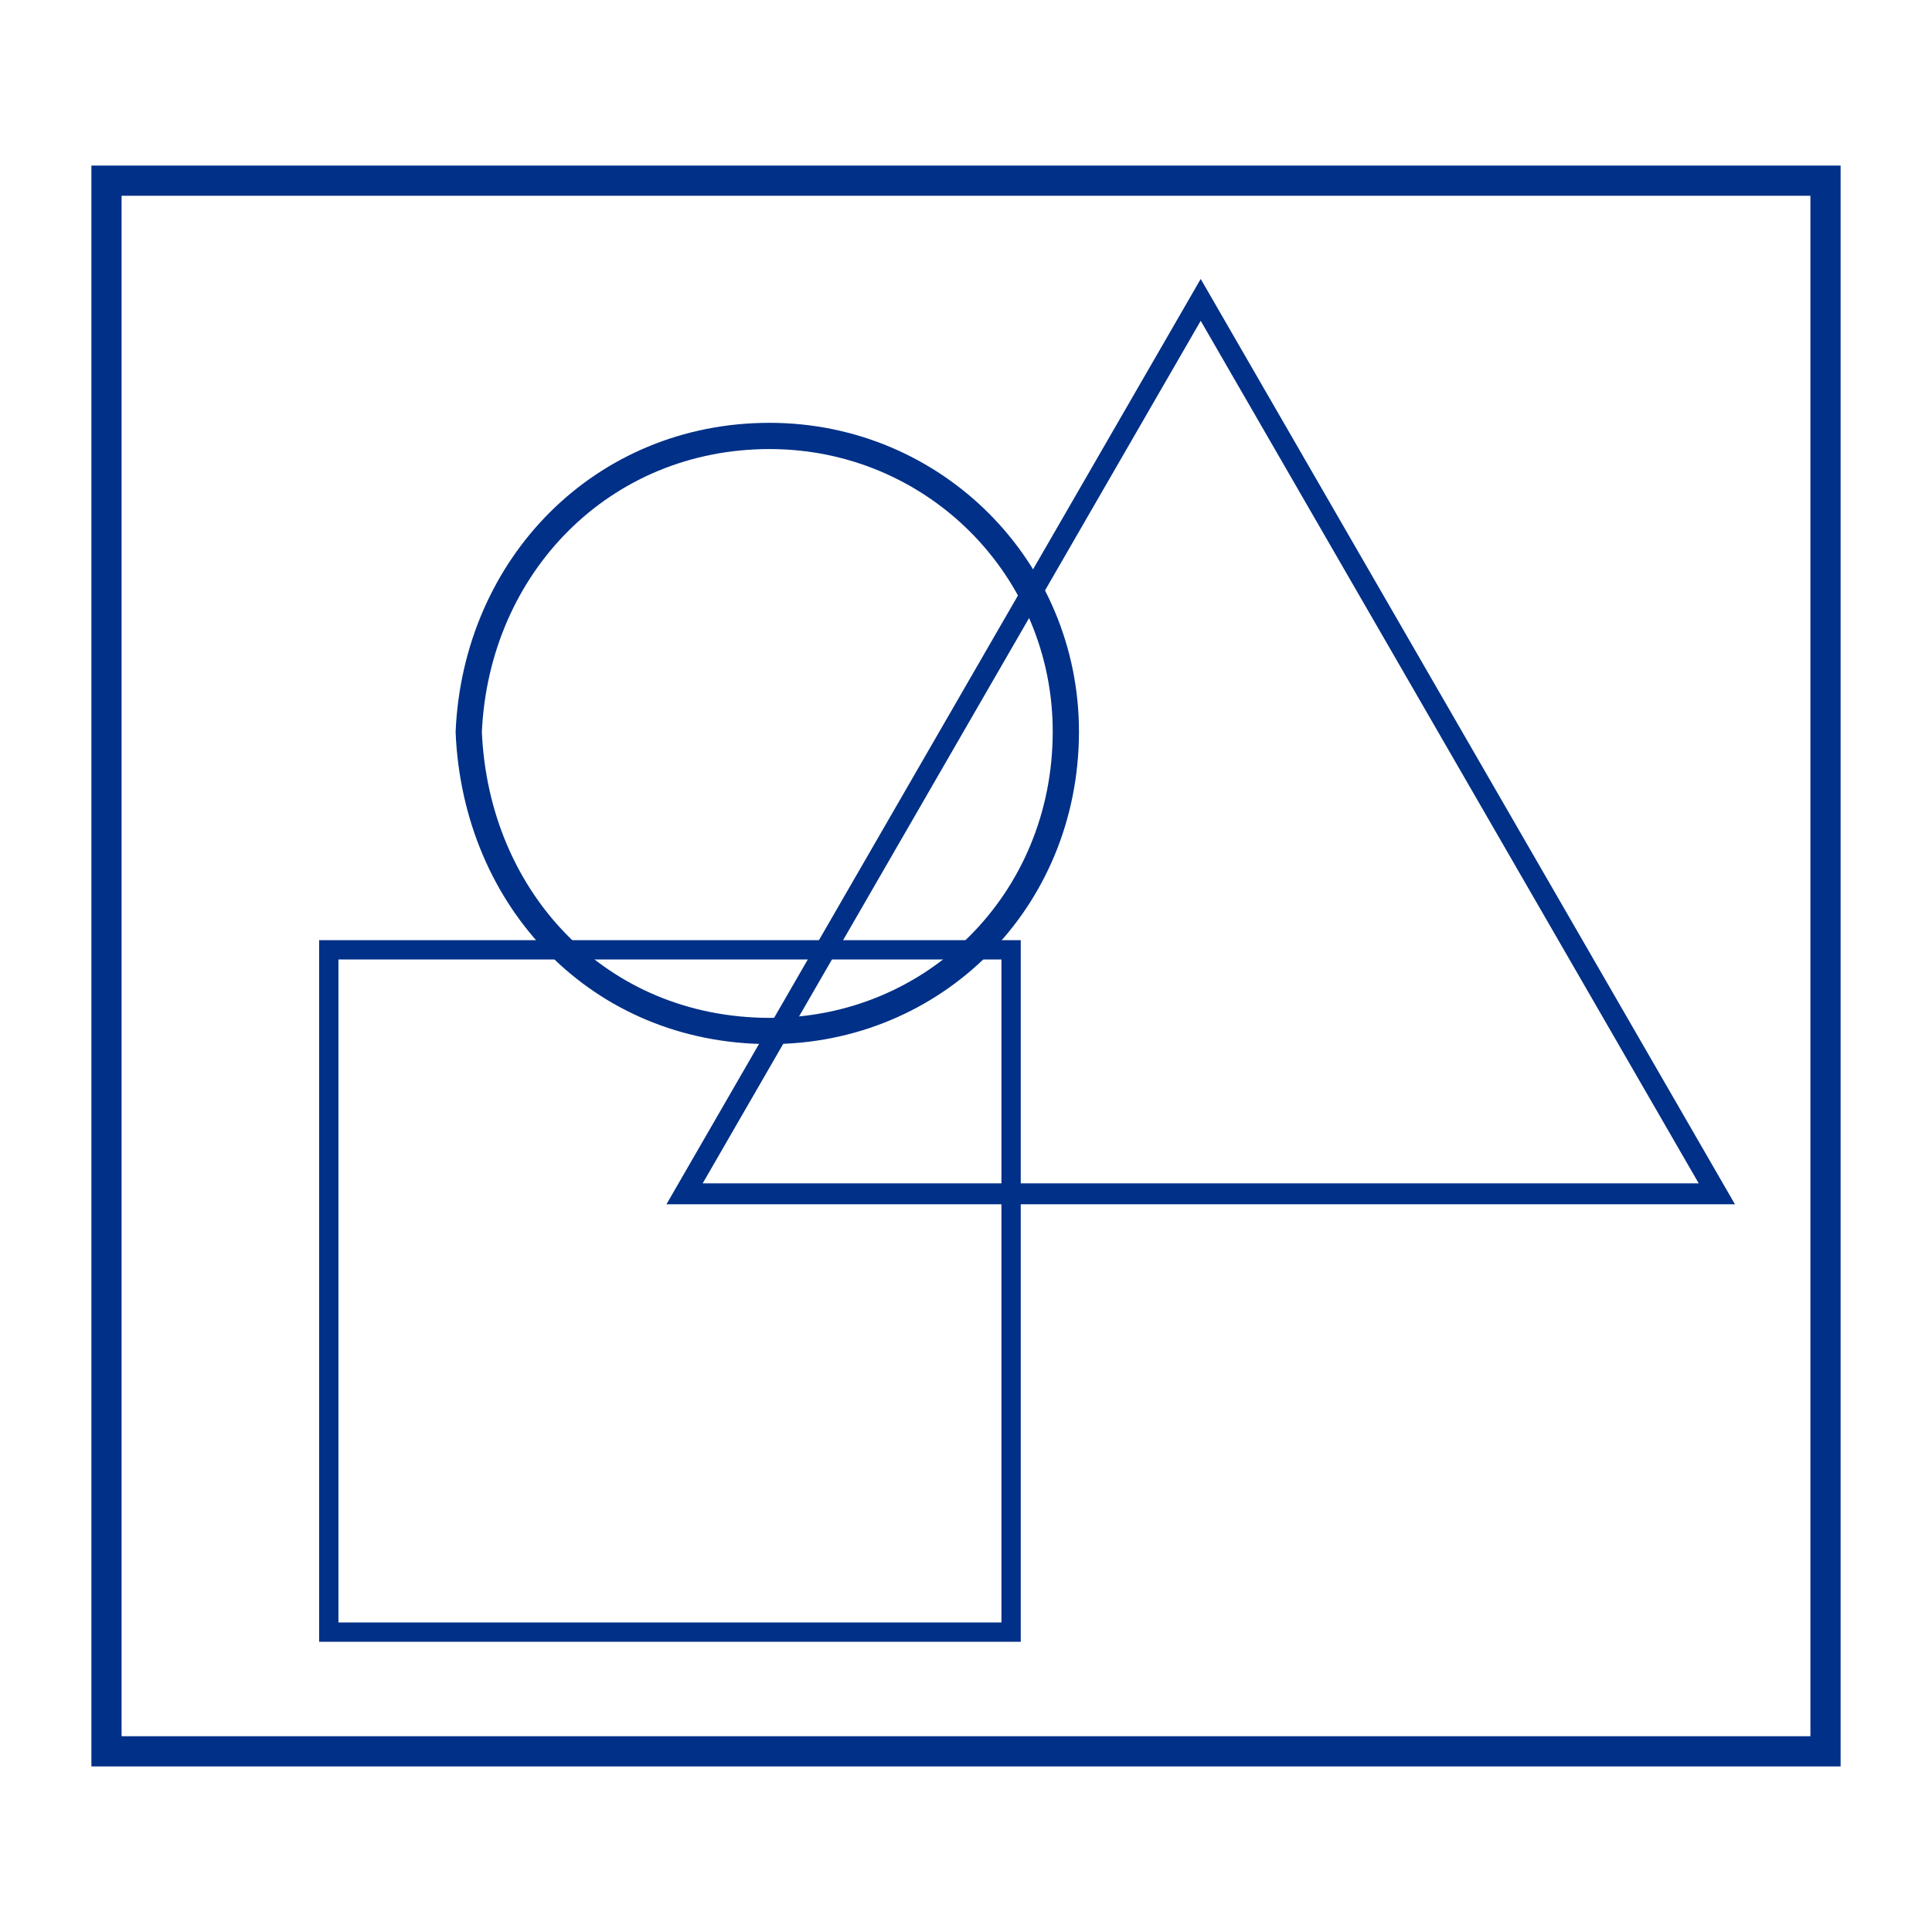 <?xml version="1.0" encoding="utf-8"?>
<!-- Generator: Adobe Illustrator 24.1.3, SVG Export Plug-In . SVG Version: 6.00 Build 0)  -->
<svg version="1.1" id="Layer_1" xmlns="http://www.w3.org/2000/svg" xmlns:xlink="http://www.w3.org/1999/xlink" x="0px" y="0px"
	 viewBox="0 0 512 512" style="enable-background:new 0 0 512 512;" xml:space="preserve">
<style type="text/css">
	.st0{fill:none;stroke:#003087;stroke-width:8;stroke-miterlimit:10;}
	.st1{fill:none;stroke:#003087;stroke-width:8;stroke-linecap:round;stroke-linejoin:round;stroke-miterlimit:10;}
	.st2{fill:none;stroke:#231F20;stroke-width:2;stroke-miterlimit:10;}
	.st3{fill:#003087;stroke:#003087;stroke-width:7;stroke-miterlimit:10;}
	.st4{fill:none;stroke:#003087;stroke-width:7;stroke-miterlimit:10;}
	.st5{fill:#003087;stroke:#003087;stroke-width:5.982;stroke-linecap:round;stroke-linejoin:round;stroke-miterlimit:10;}
	.st6{fill:none;stroke:#003087;stroke-width:1.592;stroke-miterlimit:10;}
	.st7{fill:none;stroke:#003087;stroke-width:4.777;stroke-miterlimit:10;}
	.st8{fill:none;stroke:#003087;stroke-width:1.262;stroke-miterlimit:10;}
	.st9{fill:none;stroke:#000000;stroke-width:3;stroke-miterlimit:10;}
	.st10{fill:none;stroke:#003087;stroke-width:6.216;stroke-miterlimit:10;}
	.st11{fill:none;stroke:#003087;stroke-width:3.574;stroke-miterlimit:10;}
	.st12{fill:#003087;}
	.st13{fill:none;stroke:#003087;stroke-width:3.242;stroke-miterlimit:10;}
	.st14{fill:none;stroke:#003087;stroke-width:5.673;stroke-miterlimit:10;}
	.st15{fill:#003087;stroke:#003087;stroke-width:6.988;stroke-linecap:round;stroke-linejoin:round;stroke-miterlimit:10;}
	.st16{fill:#003087;stroke:#003087;stroke-width:6.988;stroke-miterlimit:10;}
	.st17{fill:none;stroke:#003087;stroke-width:7;stroke-linecap:round;stroke-linejoin:round;stroke-miterlimit:10;}
	.st18{fill:none;stroke:#003087;stroke-width:4.122;stroke-miterlimit:10;}
	.st19{fill:none;stroke:#000000;stroke-width:5.884;stroke-miterlimit:10;}
	.st20{fill:none;stroke:#000000;stroke-width:4.232;stroke-miterlimit:10;}
	.st21{fill:none;stroke:#000000;stroke-width:4.585;stroke-miterlimit:10;}
	.st22{fill:none;stroke:#231F20;stroke-width:8;stroke-miterlimit:10;}
	.st23{fill:#FFFFFF;}
	.st24{fill:none;stroke:#003087;stroke-width:19.974;stroke-linecap:round;stroke-linejoin:round;}
	.st25{fill:#003087;stroke:#003087;stroke-miterlimit:10;}
	.st26{fill:#FFFFFF;stroke:#003087;stroke-miterlimit:10;}
	.st27{fill:none;stroke:#003087;stroke-width:8.531;stroke-linecap:round;stroke-linejoin:round;}
	.st28{fill:none;stroke:#003087;stroke-width:6.951;stroke-miterlimit:10;}
	.st29{fill:none;stroke:#003087;stroke-width:5.116;stroke-miterlimit:10;}
	.st30{fill:none;stroke:#003087;stroke-width:5.542;stroke-miterlimit:10;}
</style>
<g>
	<g>
		<path class="st28" d="M124.22,194c1.94-44.17,35.45-78.47,79.71-78.47c43.77,0,78.63,35.23,78.53,78.54
			c-0.1,44.64-34.84,79.25-78.61,79.15C158.8,273.12,126.12,238.58,124.22,194z"/>
		<rect x="87.13" y="251.71" class="st29" width="180.82" height="180.82"/>
		<polygon class="st30" points="318.2,79.47 181.42,316.37 454.98,316.37 		"/>
	</g>
	<rect x="28.22" y="47.88" class="st0" width="455.56" height="416.24"/>
</g>
</svg>
